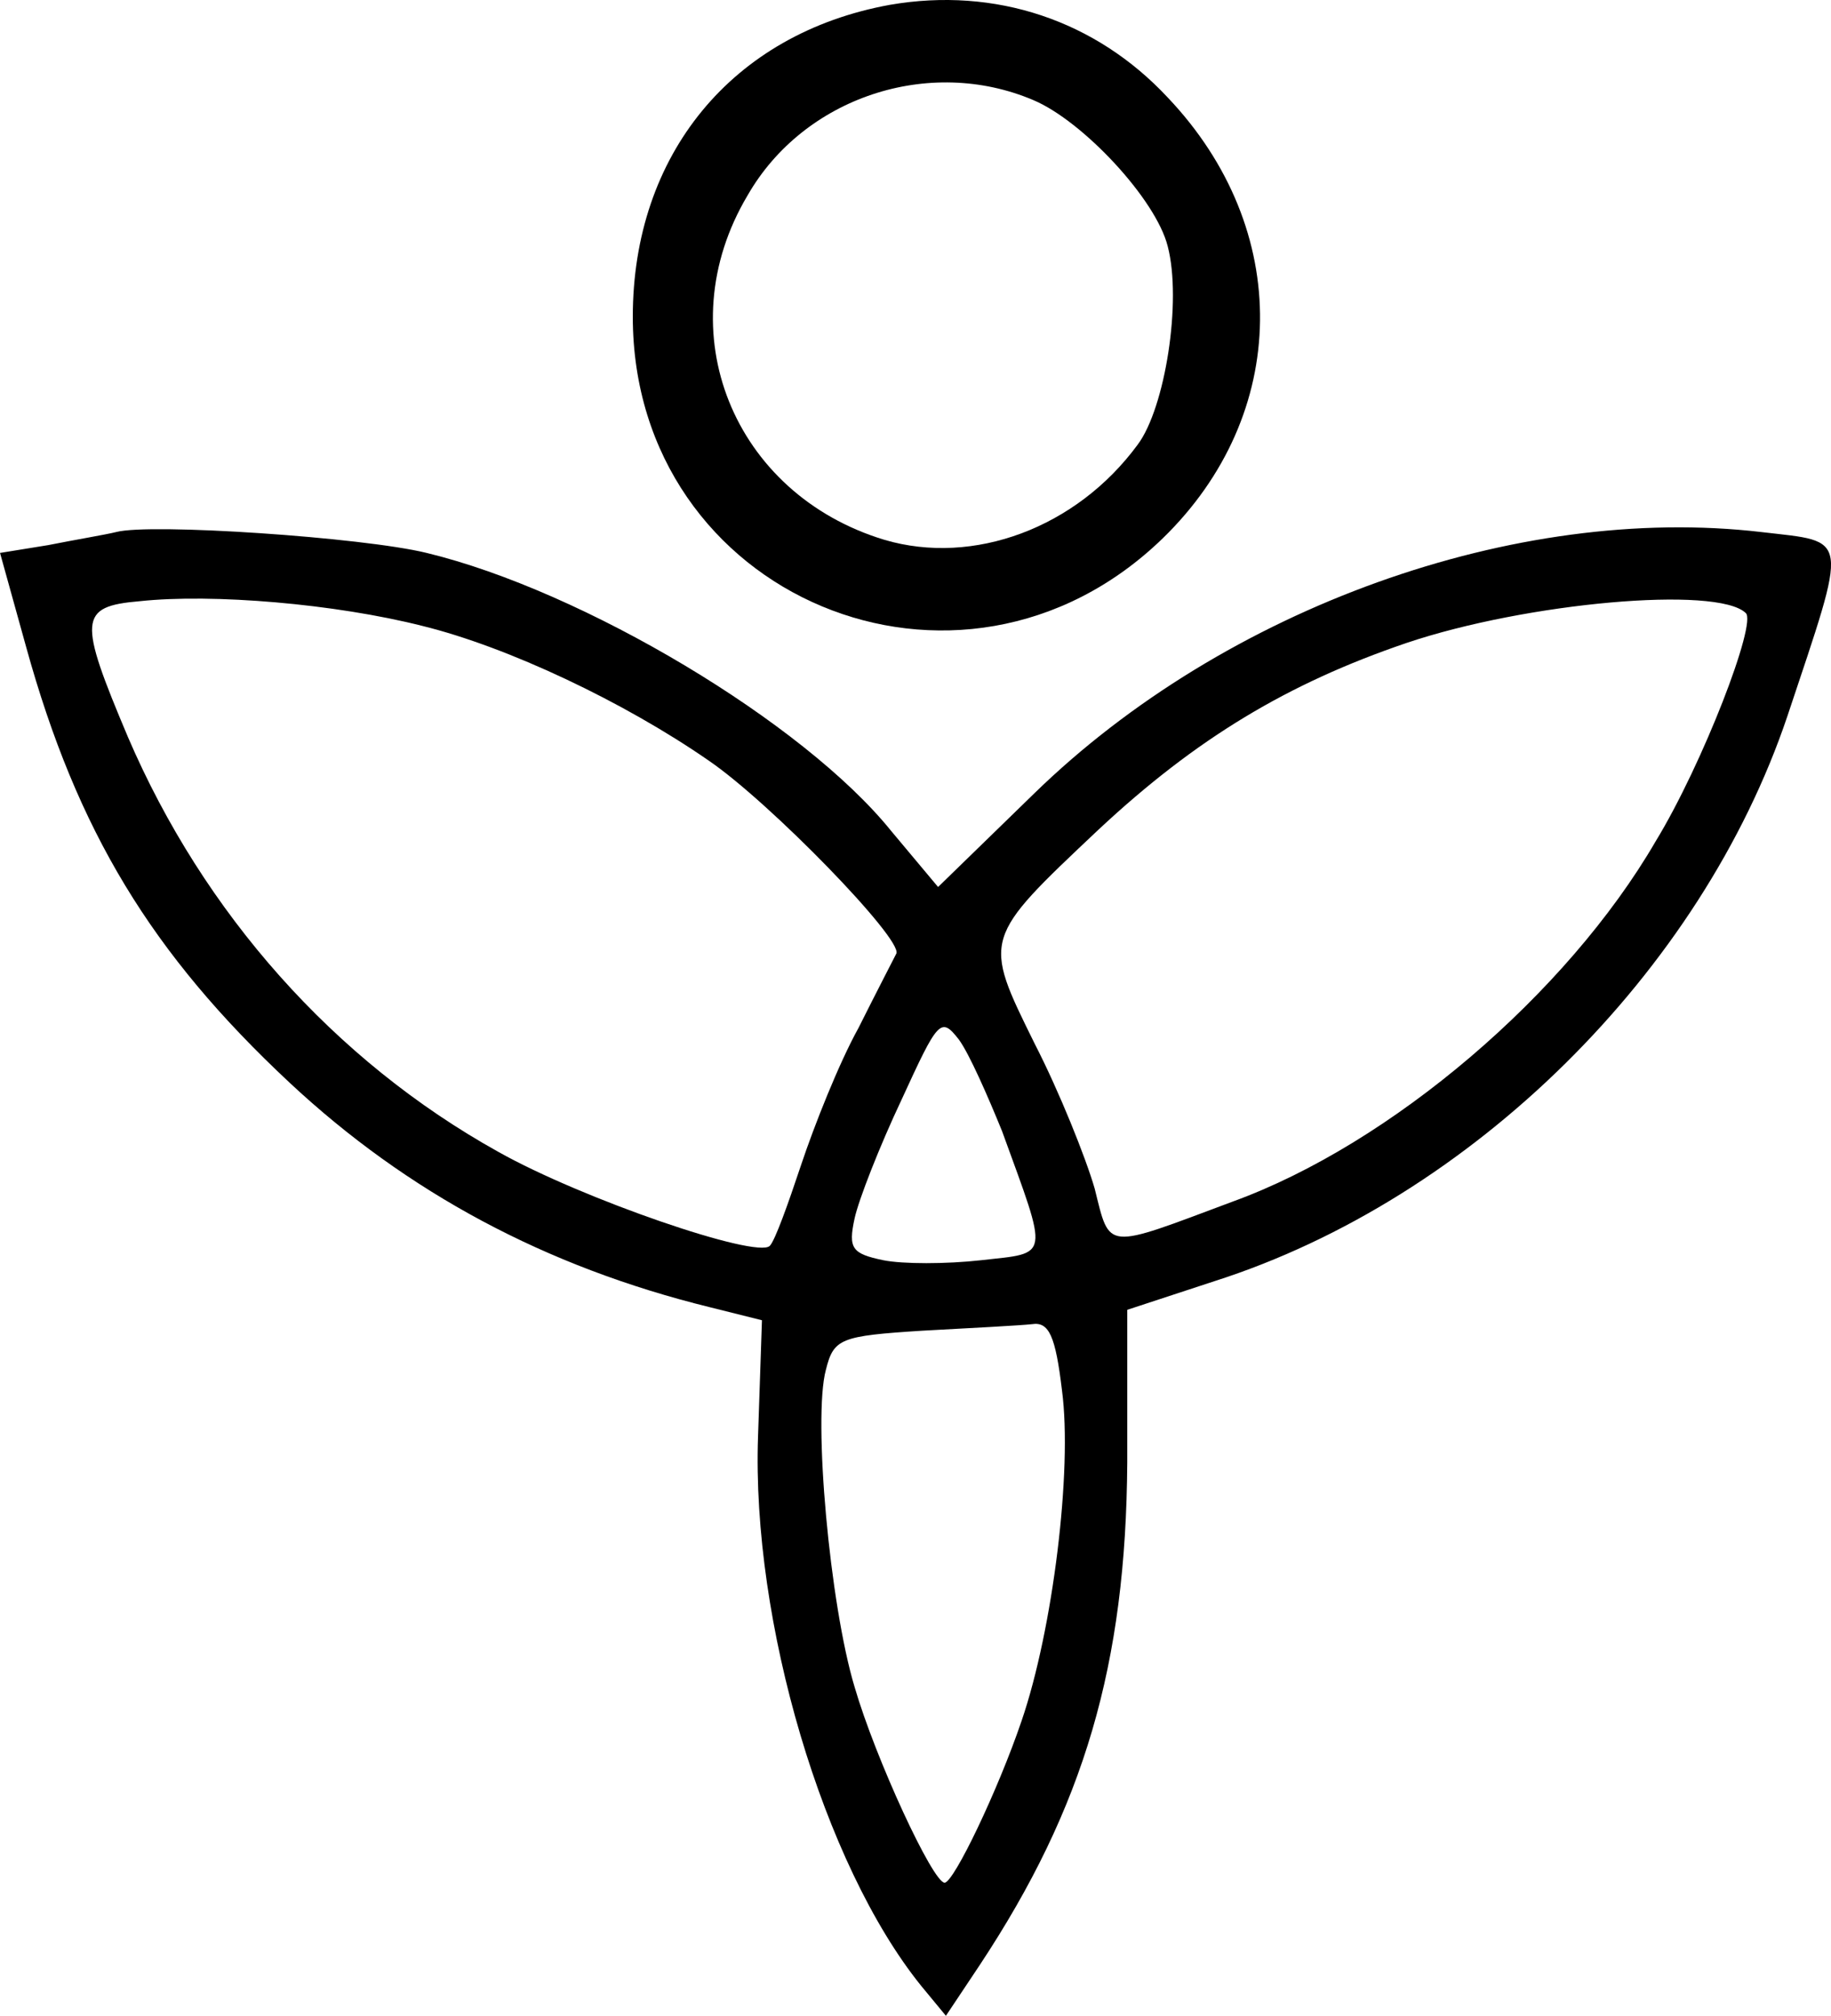 <?xml version="1.0" encoding="UTF-8" standalone="no"?>
<!DOCTYPE svg PUBLIC "-//W3C//DTD SVG 1.1//EN" "http://www.w3.org/Graphics/SVG/1.1/DTD/svg11.dtd">
<!-- Created with Vectornator (http://vectornator.io/) -->
<svg height="100%" stroke-miterlimit="10" fill="currentColor" version="1.1" viewBox="0 0 140.34 154.47" width="100%" xml:space="preserve" xmlns="http://www.w3.org/2000/svg" xmlns:vectornator="http://vectornator.io" xmlns:xlink="http://www.w3.org/1999/xlink">
<defs/>
<clipPath id="ArtboardFrame">
<rect height="154.47" width="140.34" x="0" y="0"/>
</clipPath>
<g clip-path="url(#ArtboardFrame)" id="Untitled" vectornator:layerName="Untitled">
<g opacity="1">
<path d="M68.201 0.371C56.101 2.571 48.502 11.871 48.502 24.271C48.502 45.771 73.601 56.271 89.101 41.271C98.901 31.771 99.101 17.571 89.501 7.471C84.001 1.571 76.301-1.029 68.201 0.371ZM79.201 7.671C83.001 9.271 88.601 15.271 89.501 18.871C90.601 23.071 89.301 31.271 87.201 34.071C82.501 40.471 74.601 43.371 67.801 41.371C56.201 37.871 51.102 25.371 57.301 14.971C61.601 7.471 71.201 4.271 79.201 7.671Z" fill="currentColor" fill-rule="nonzero" opacity="1" stroke="none"/>
<path d="M8.902 40.771C8.102 40.971 5.702 41.371 3.702 41.771L0.002 42.371L2.002 49.571C5.902 63.671 11.602 73.071 22.202 82.971C31.202 91.371 41.802 97.071 54.401 100.171L58.401 101.171L58.101 110.071C57.601 124.271 63.101 142.871 70.601 152.171L72.501 154.471L75.101 150.571C83.101 138.471 86.301 127.571 86.401 112.071L86.401 100.371L93.101 98.171C112.801 91.871 130.4 74.471 137 54.871C141.7 40.771 141.8 41.571 135 40.771C116.201 38.571 93.901 46.571 79.301 60.771L71.901 67.971L68.301 63.671C61.601 55.371 44.702 45.271 32.702 42.371C27.802 41.171 11.502 40.071 8.902 40.771ZM32.402 47.971C38.902 49.571 47.802 53.771 54.301 58.271C59.001 61.471 69.201 71.971 68.701 73.071C68.501 73.471 67.201 75.971 65.801 78.771C64.301 81.471 62.401 86.271 61.401 89.271C60.401 92.271 59.401 95.071 59.001 95.471C58.001 96.471 44.602 91.871 38.202 88.271C25.602 81.271 15.602 69.971 9.802 56.471C6.002 47.471 6.002 46.471 10.702 46.071C16.302 45.471 25.702 46.271 32.402 47.971ZM133.8 46.971C134.7 47.671 130.5 58.571 126.9 64.471C120.1 76.171 106.601 87.671 94.501 92.071C84.601 95.771 85.101 95.871 83.901 91.071C83.201 88.671 81.201 83.671 79.301 79.971C75.301 71.871 75.301 71.971 84.201 63.571C91.701 56.571 98.701 52.371 107.801 49.271C117.001 46.171 131.6 44.871 133.8 46.971ZM76.801 86.671C80.401 96.571 80.501 95.971 75.201 96.571C72.501 96.871 69.201 96.871 67.701 96.571C65.301 96.071 65.001 95.671 65.501 93.371C65.801 91.971 67.401 87.871 69.101 84.271C71.901 78.171 72.101 77.871 73.501 79.671C74.301 80.771 75.701 83.971 76.801 86.671ZM81.401 106.571C82.201 112.671 80.701 124.871 78.301 131.871C76.501 137.171 73.101 144.271 72.401 144.271C71.501 144.271 67.101 134.771 65.501 129.271C63.601 122.971 62.301 108.671 63.301 104.971C63.901 102.571 64.401 102.371 70.701 101.971C74.401 101.771 78.201 101.571 79.101 101.471C80.401 101.271 80.901 102.371 81.401 106.571Z" fill="currentColor" fill-rule="nonzero" opacity="1" stroke="none"/>
</g>
</g>
</svg>
